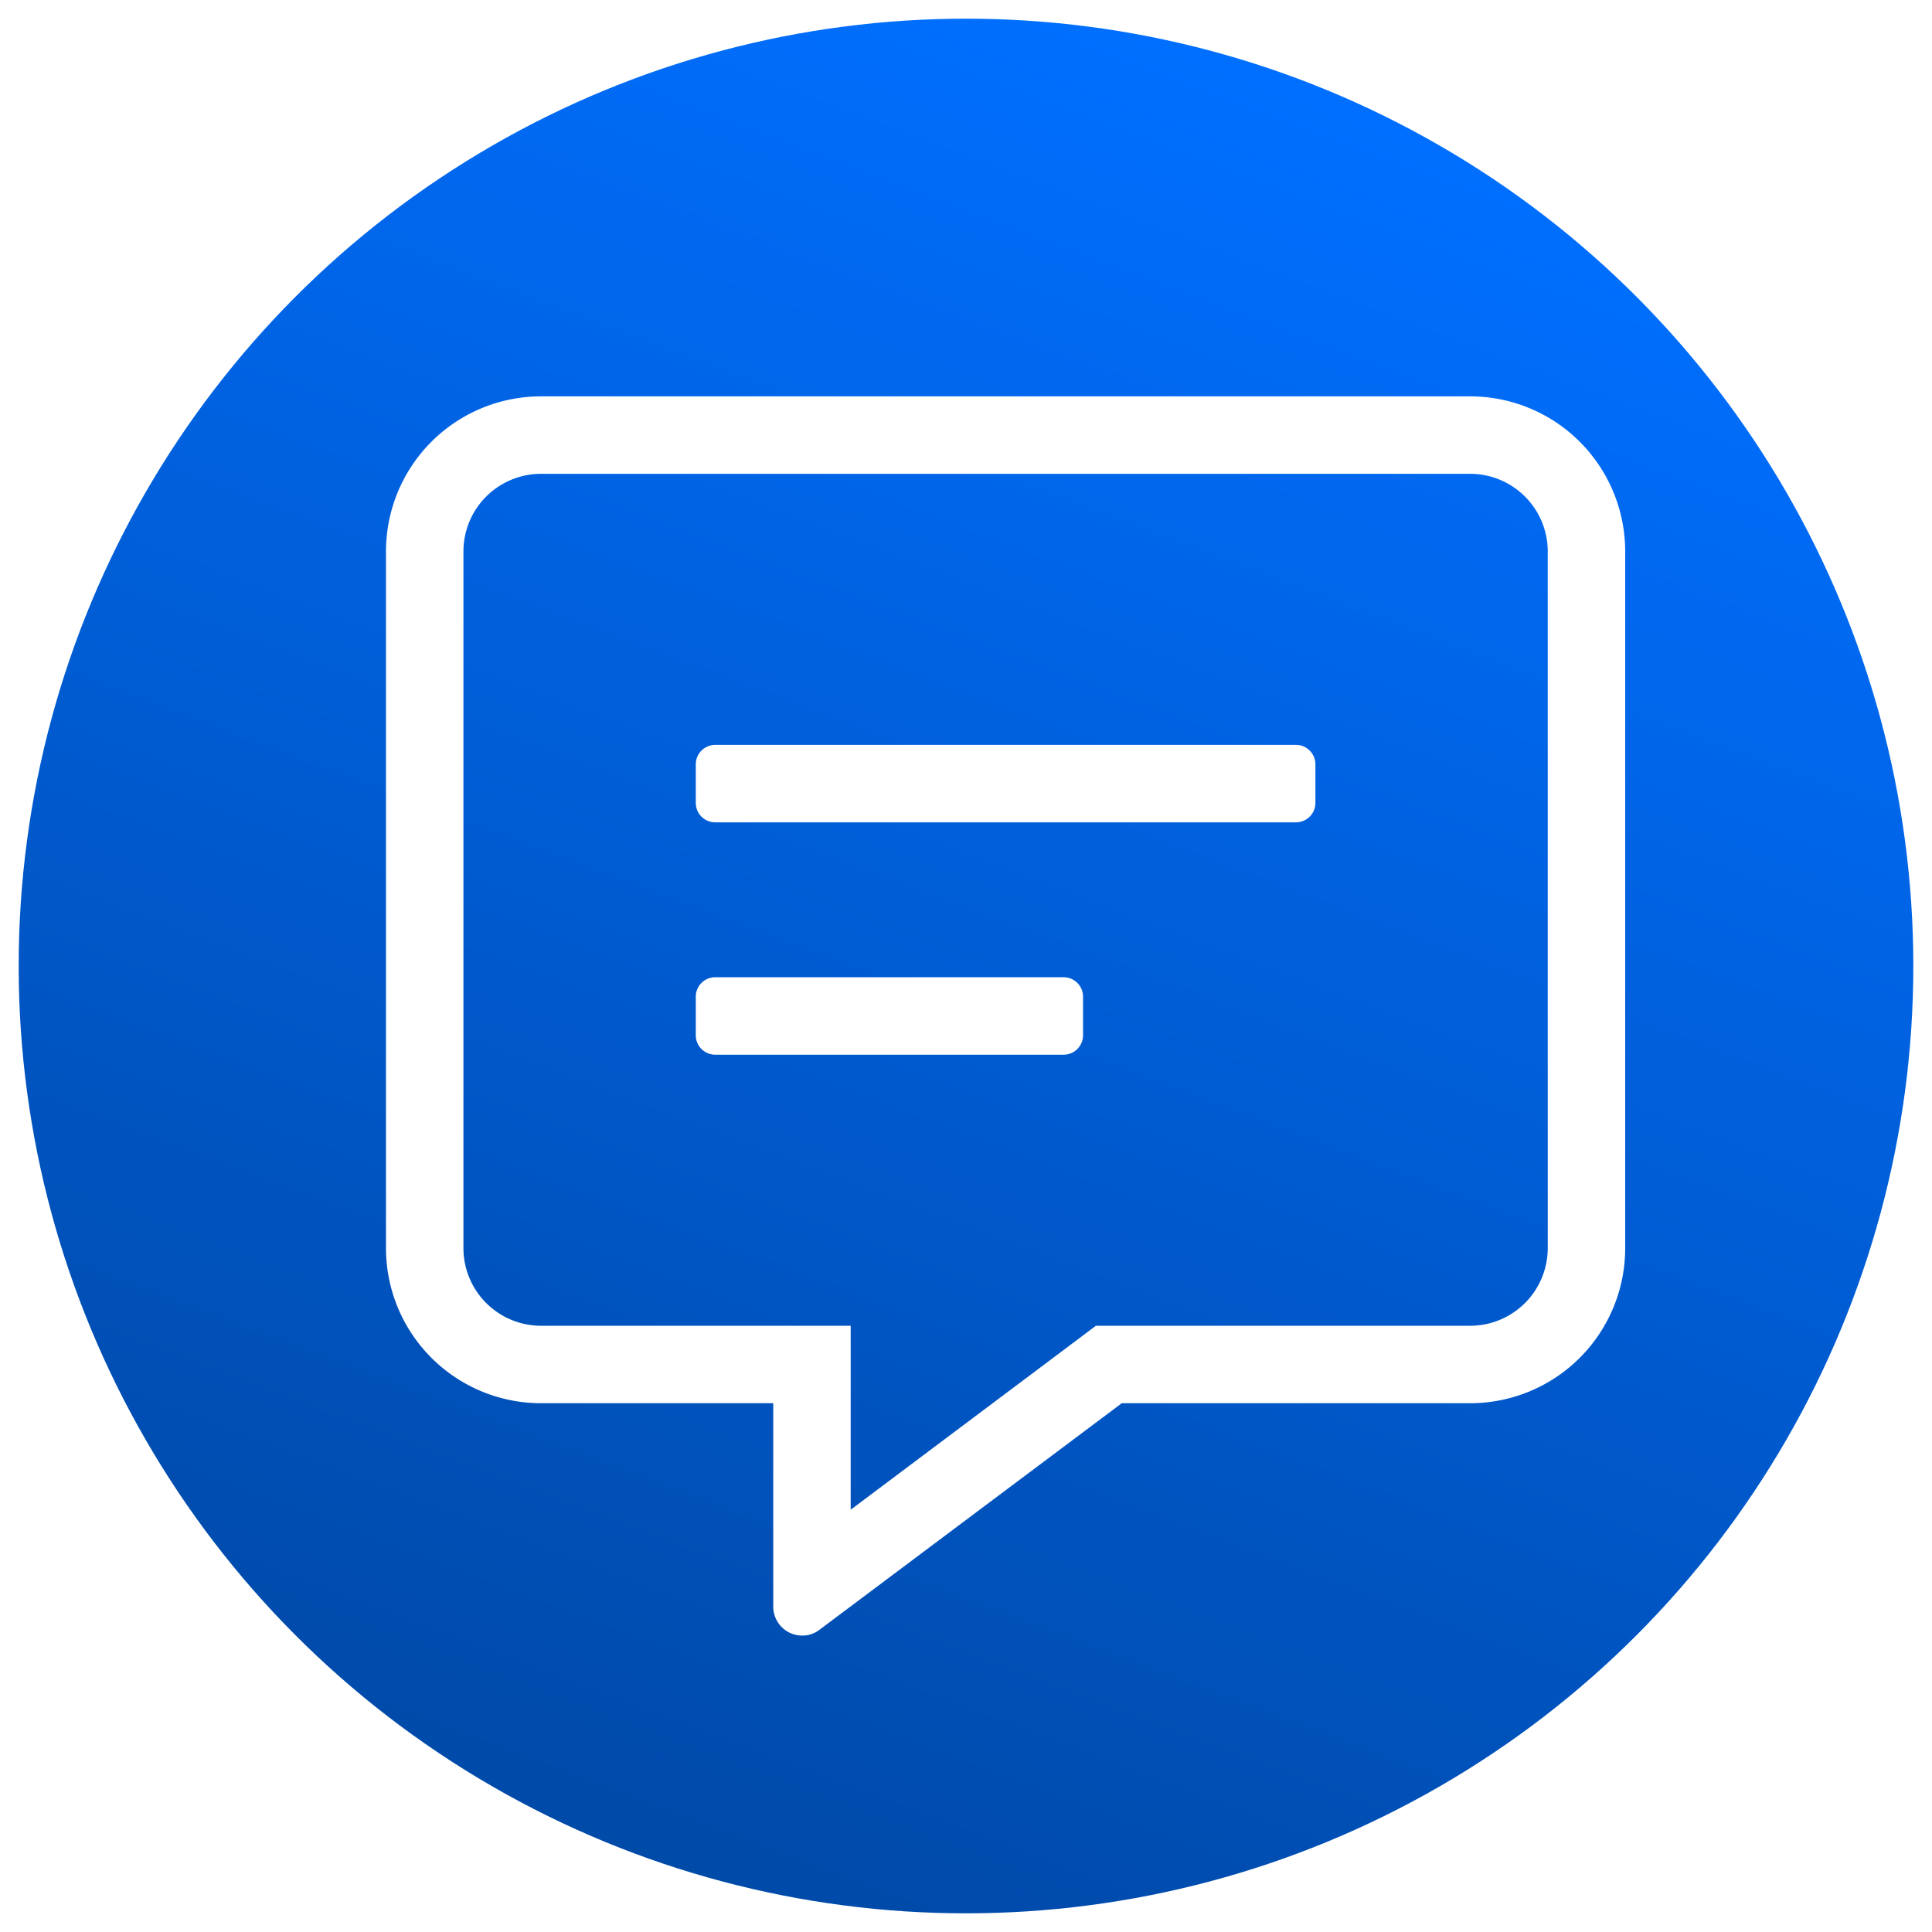 <svg xmlns="http://www.w3.org/2000/svg" xmlns:xlink="http://www.w3.org/1999/xlink" width="931" height="931" viewBox="0 0 931 931">
  <defs>
    <linearGradient id="linear-gradient" x1="0.684" y1="0.037" x2="0.326" y2="0.987" gradientUnits="objectBoundingBox">
      <stop offset="0" stop-color="#006fff"/>
      <stop offset="1" stop-color="#0049a7"/>
    </linearGradient>
    <filter id="Ellipse_1" x="0" y="0" width="931" height="931" filterUnits="userSpaceOnUse">
      <feOffset dy="3" input="SourceAlpha"/>
      <feGaussianBlur stdDeviation="3" result="blur"/>
      <feFlood flood-opacity="0.341"/>
      <feComposite operator="in" in2="blur"/>
      <feComposite in="SourceGraphic"/>
    </filter>
    <filter id="feedback" x="177" y="182" width="615.155" height="615.155" filterUnits="userSpaceOnUse">
      <feOffset dy="3" input="SourceAlpha"/>
      <feGaussianBlur stdDeviation="3" result="blur-2"/>
      <feFlood flood-opacity="0.259"/>
      <feComposite operator="in" in2="blur-2"/>
      <feComposite in="SourceGraphic"/>
    </filter>
  </defs>
  <g id="Group_1" data-name="Group 1" transform="translate(-15 -13)">
    <g transform="matrix(1, 0, 0, 1, 15, 13)" filter="url(#Ellipse_1)">
      <circle id="Ellipse_1-2" data-name="Ellipse 1" cx="456.5" cy="456.5" r="456.5" transform="translate(9 6)" fill="url(#linear-gradient)"/>
    </g>
    <g transform="matrix(1, 0, 0, 1, 15, 13)" filter="url(#feedback)">
      <path id="feedback-2" data-name="feedback" d="M522.511,0H74.644A74.714,74.714,0,0,0,0,74.644v335.9a74.714,74.714,0,0,0,74.644,74.644H186.611v97.971a13.956,13.956,0,0,0,14,14,13.392,13.392,0,0,0,8.281-2.8L354.561,485.189h167.95a74.714,74.714,0,0,0,74.644-74.644V74.644A74.714,74.714,0,0,0,522.511,0Zm37.322,410.544a37.432,37.432,0,0,1-37.322,37.322H342.081l-9.914,7.464L223.933,536.507v-88.64H74.644a37.432,37.432,0,0,1-37.322-37.322V74.644A37.432,37.432,0,0,1,74.644,37.322H522.511a37.432,37.432,0,0,1,37.322,37.322ZM326.569,279.917H158.619a9.358,9.358,0,0,0-9.331,9.331v18.661a9.358,9.358,0,0,0,9.331,9.331h167.95a9.358,9.358,0,0,0,9.331-9.331V289.247A9.358,9.358,0,0,0,326.569,279.917ZM438.536,167.95H158.619a9.358,9.358,0,0,0-9.331,9.331v18.661a9.358,9.358,0,0,0,9.331,9.331H438.536a9.358,9.358,0,0,0,9.331-9.331V177.28A9.358,9.358,0,0,0,438.536,167.95Z" transform="translate(186 188)" fill="#fff"/>
    </g>
  </g>
</svg>
